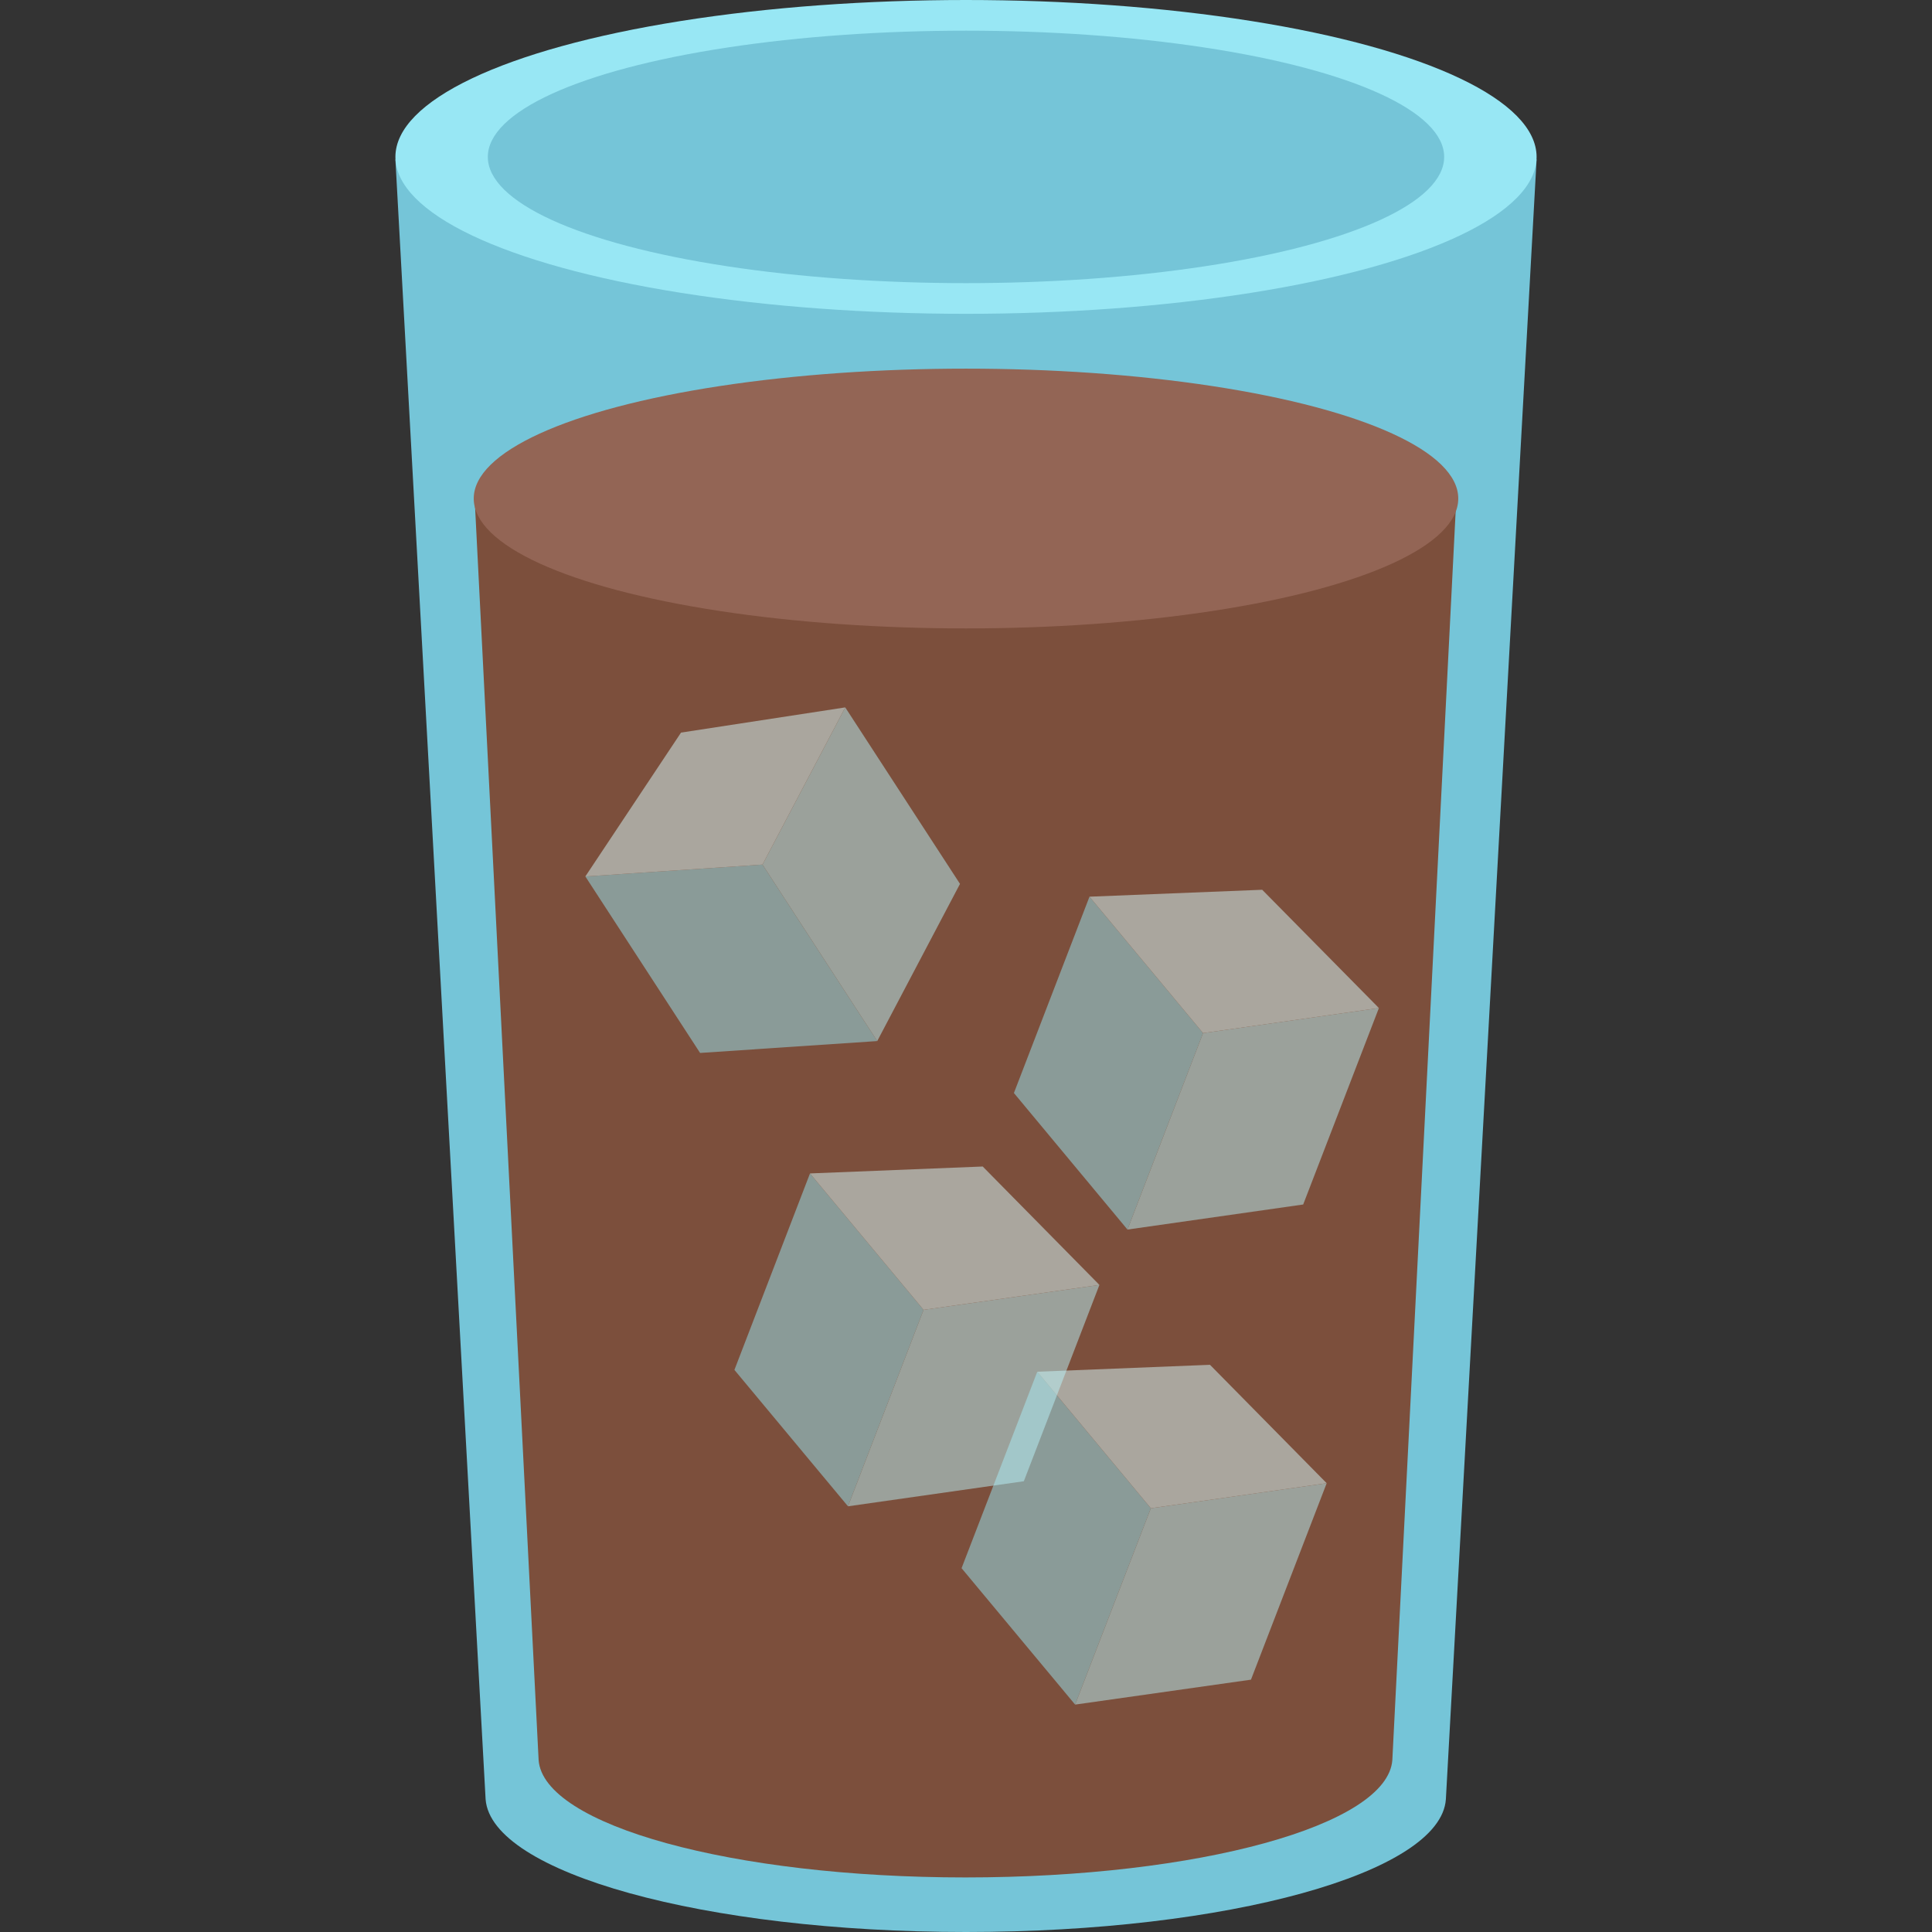 <svg xmlns="http://www.w3.org/2000/svg" viewBox="0 0 148 148"><rect x="0" y="0" width="148" height="148" fill="#333333" stroke="none"/><defs><style>.cls-1{fill:#75c5d8;}.cls-2{fill:#98e7f4;}.cls-3{fill:#7c4f3c;}.cls-4{fill:#936555;}.cls-5{opacity:0.5;}.cls-6{fill:#b9f3f9;}.cls-7{fill:#d7fdff;}</style></defs><g id="OBJECTS"><path class="cls-1" d="M117.71,12.22H30.29L37.2,137.84h0C37.64,143.47,53.94,148,74,148s36.36-4.53,36.76-10.16h0Z"/><ellipse class="cls-2" cx="74" cy="12.02" rx="43.71" ry="12.02"/><ellipse class="cls-1" cx="74" cy="12.02" rx="36.63" ry="9.67"/><path class="cls-3" d="M36.38,38.59l4.88,96.23h0c.35,5,14.85,9,32.7,9s32.35-4,32.7-9h0l4.88-96.23Z"/><ellipse class="cls-4" cx="74" cy="38.19" rx="37.71" ry="9.95"/><g class="cls-5"><polygon class="cls-2" points="67.2 79.75 53.63 80.66 44.84 67.14 58.41 66.23 67.2 79.75"/><polygon class="cls-6" points="67.2 79.75 73.54 67.71 64.75 54.19 58.41 66.23 67.2 79.75"/><polygon class="cls-7" points="64.75 54.19 52.17 56.12 44.84 67.14 58.41 66.23 64.75 54.19"/></g><g class="cls-5"><polygon class="cls-2" points="82.36 130.58 73.66 120.13 79.46 105.08 88.16 115.54 82.36 130.58"/><polygon class="cls-6" points="82.36 130.58 95.83 128.67 101.63 113.62 88.16 115.54 82.36 130.58"/><polygon class="cls-7" points="101.63 113.62 92.69 104.55 79.46 105.08 88.16 115.54 101.63 113.62"/></g><g class="cls-5"><polygon class="cls-2" points="86.37 94.19 77.67 83.73 83.46 68.69 92.16 79.14 86.37 94.19"/><polygon class="cls-6" points="86.37 94.19 99.83 92.27 105.63 77.22 92.16 79.14 86.37 94.19"/><polygon class="cls-7" points="105.63 77.22 96.69 68.16 83.46 68.69 92.16 79.14 105.63 77.22"/></g><g class="cls-5"><polygon class="cls-2" points="64.96 115.39 56.26 104.94 62.05 89.89 70.75 100.34 64.96 115.39"/><polygon class="cls-6" points="64.96 115.39 78.43 113.47 84.22 98.43 70.75 100.34 64.96 115.39"/><polygon class="cls-7" points="84.22 98.43 75.28 89.36 62.05 89.89 70.75 100.34 84.22 98.43"/></g></g></svg>